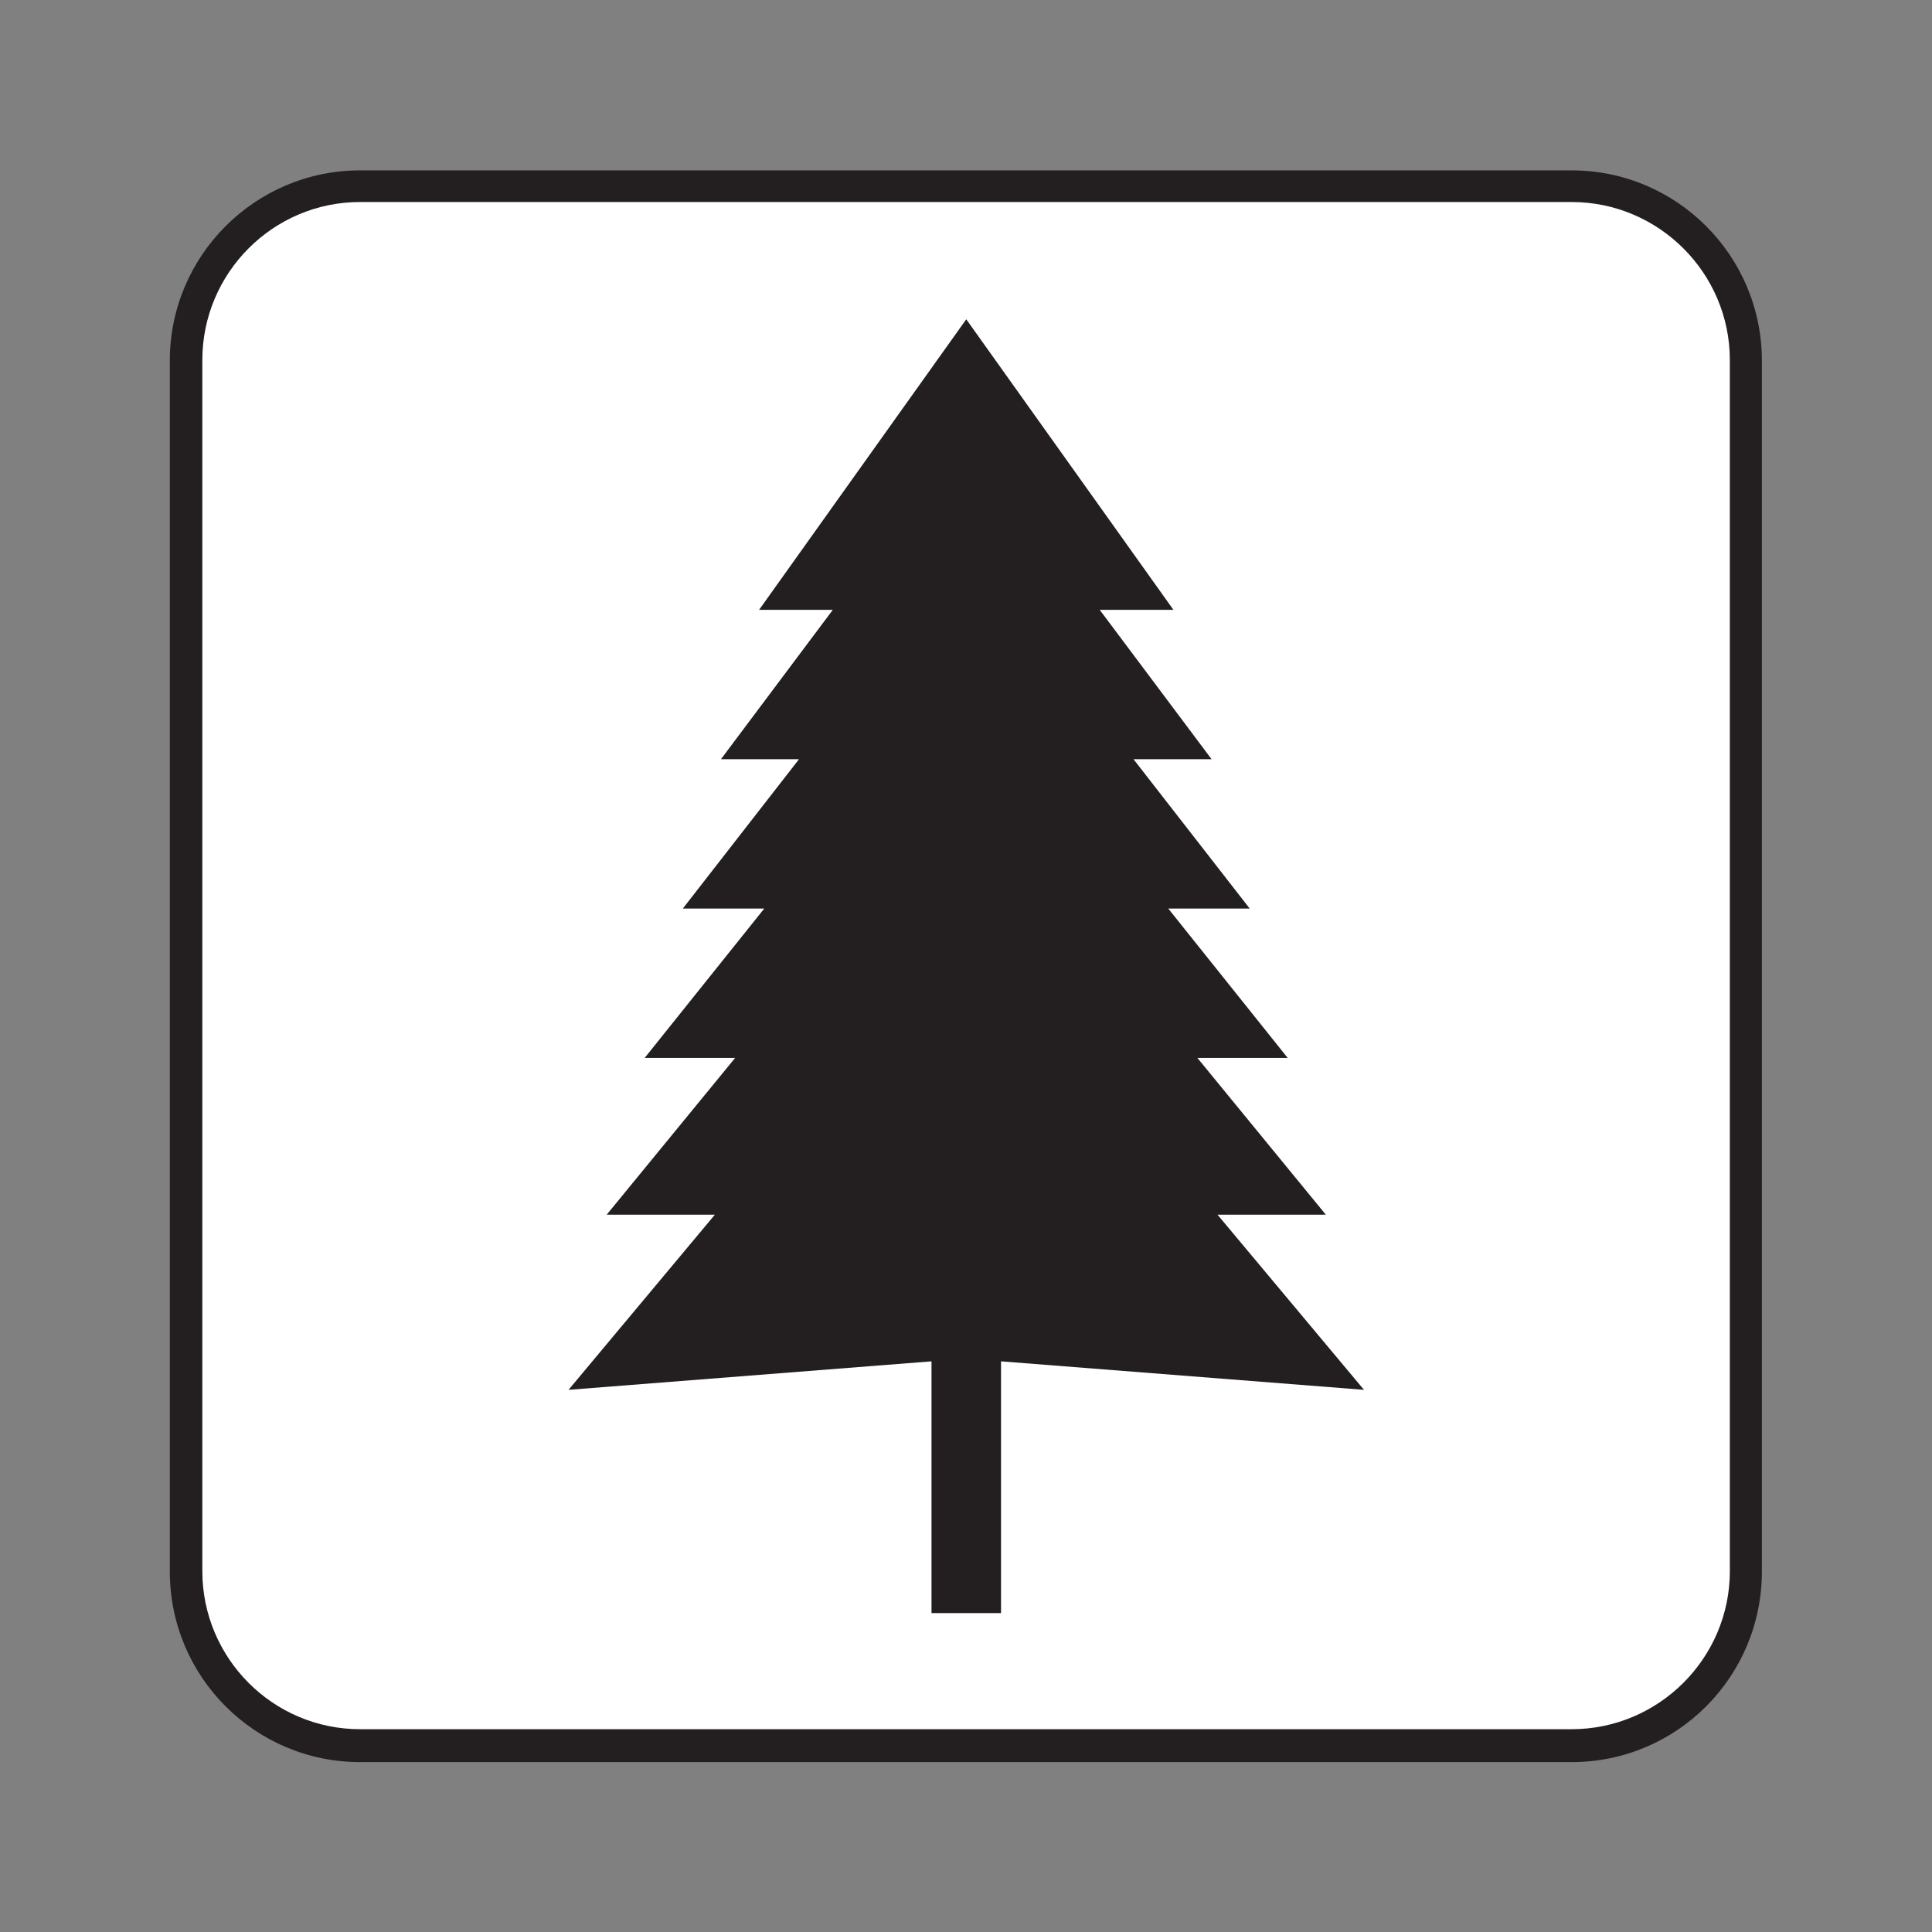 <?xml version="1.0" encoding="UTF-8" standalone="no"?>
<!-- Created with Inkscape (http://www.inkscape.org/) -->

<svg
   xmlns:dc="http://purl.org/dc/elements/1.1/"
   xmlns:cc="http://creativecommons.org/ns#"
   xmlns:rdf="http://www.w3.org/1999/02/22-rdf-syntax-ns#"
   xmlns:svg="http://www.w3.org/2000/svg"
   xmlns="http://www.w3.org/2000/svg"
   xmlns:sodipodi="http://sodipodi.sourceforge.net/DTD/sodipodi-0.dtd"
   xmlns:inkscape="http://www.inkscape.org/namespaces/inkscape"
   width="16px"
   height="16px"
   viewBox="0 0 16 16"
   version="1.1"
   id="SVGRoot"
   inkscape:version="0.92.1 r15371"
   sodipodi:docname="Wilderness.svg">
  <rect x="0" y="0" width="16" height="16" fill="#808080" stroke="none"/>
  <sodipodi:namedview
     id="base"
     pagecolor="#ffffff"
     bordercolor="#666666"
     borderopacity="1.0"
     inkscape:pageopacity="0.0"
     inkscape:pageshadow="2"
     inkscape:zoom="16"
     inkscape:cx="8"
     inkscape:cy="8"
     inkscape:document-units="px"
     inkscape:current-layer="layer1"
     showgrid="false"
     inkscape:window-width="681"
     inkscape:window-height="696"
     inkscape:window-x="676"
     inkscape:window-y="0"
     inkscape:window-maximized="0"
     inkscape:grid-bbox="true" />
  <defs
     id="defs20207" />
  <g
     id="layer1"
     inkscape:groupmode="layer"
     inkscape:label="Layer 1">
    <g
       id="g15471"
       transform="matrix(1.333,0,0,-1.333,2.982,14.593)">
      <path
         d="m 0,0 c -0.652,0 -1.182,0.529 -1.182,1.184 v 7.523 c 0,0.652 0.53,1.182 1.182,1.182 h 7.527 c 0.653,0 1.182,-0.53 1.182,-1.182 V 1.184 C 8.709,0.529 8.18,0 7.527,0 Z"
         style="fill:#231f20;fill-opacity:1;fill-rule:nonzero;stroke:none"
         id="path15473"
         inkscape:connector-curvature="0" />
    </g>
    <g
       id="g15475"
       transform="matrix(1.333,0,0,-1.333,2.982,1.673)">
      <path
         d="m 0,0 c -0.541,0 -0.98,-0.441 -0.98,-0.982 v -7.524 c 0,-0.541 0.439,-0.982 0.98,-0.982 h 7.527 c 0.541,0 0.983,0.441 0.983,0.982 v 7.524 C 8.51,-0.441 8.068,0 7.527,0 Z"
         style="fill:#ffffff;fill-opacity:1;fill-rule:nonzero;stroke:none"
         id="path15477"
         inkscape:connector-curvature="0" />
    </g>
    <g
       id="g15479"
       transform="matrix(1.333,0,0,-1.333,11.296,11.51)">
      <path
         d="m 0,0 -0.91,1.088 h 0.673 l -0.798,0.974 h 0.561 L -1.216,2.99 h 0.506 l -0.722,0.928 h 0.485 l -0.695,0.928 h 0.458 L -2.471,6.651 -3.758,4.846 H -3.3 L -3.995,3.918 H -3.51 L -4.232,2.99 h 0.506 L -4.469,2.062 h 0.562 L -4.705,1.088 h 0.672 L -4.942,0 -2.687,0.177 v -1.564 h 0.432 v 1.564 z"
         style="fill:#231f20;fill-opacity:1;fill-rule:nonzero;stroke:none"
         id="path15481"
         inkscape:connector-curvature="0" />
    </g>
  </g>
</svg>
